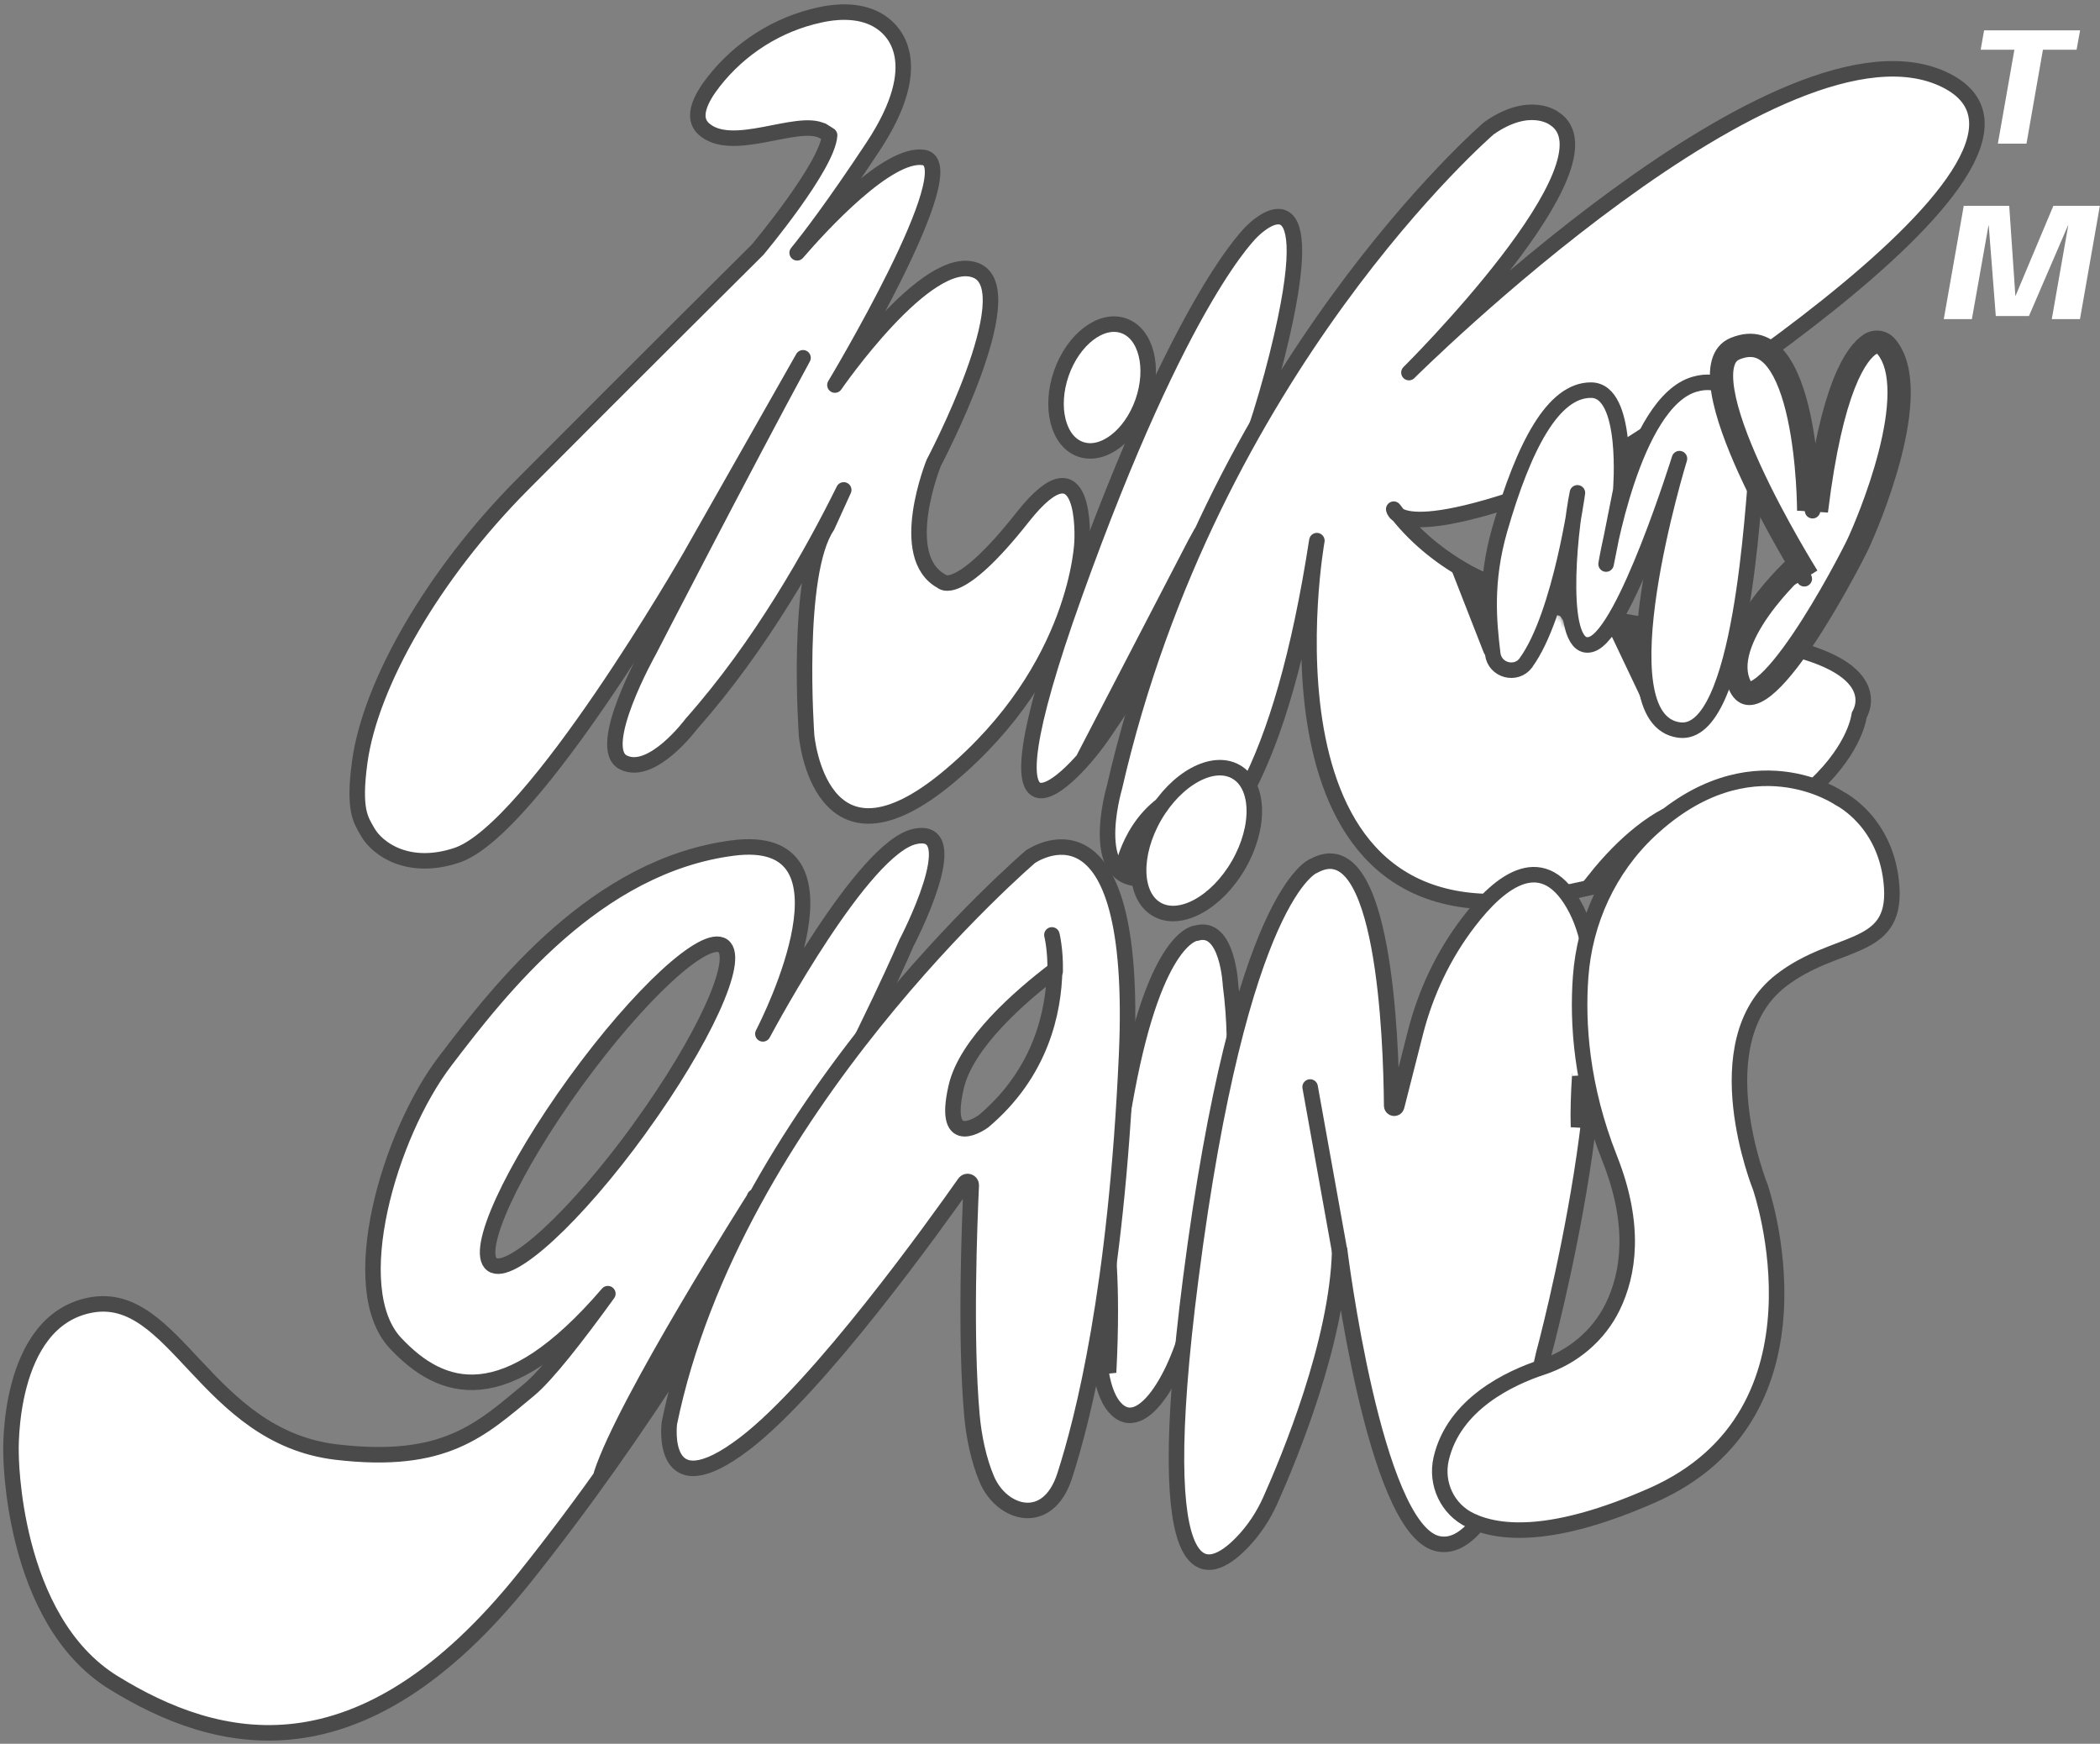 <svg width="383" height="318" viewBox="0 0 383 318" fill="none" xmlns="http://www.w3.org/2000/svg">
<rect x="0" y="0" width="383" height="318" fill="#808080" stroke="none"/>
<path d="M364.372 26.2L367.387 9.074H361.234L361.862 5.538H379.371L378.728 9.074H372.591L369.591 26.2H364.372ZM354.507 58.2L358.149 37.538H366.445L367.562 53.93H367.608L374.495 37.538H382.974L379.347 58.2H374.205L377.204 41.12H377.158L370.041 57.634H363.996L362.71 41.12H362.664L359.634 58.2H354.507Z" fill="white"/>
<mask id="path-2-inside-1_145_7229" fill="white">
<path d="M249.195 81.734C250.423 86.843 254.205 92.804 254.205 92.804L249.195 81.734Z"/>
</mask>
<path d="M249.195 81.734C250.423 86.843 254.205 92.804 254.205 92.804L249.195 81.734Z" fill="white"/>
<path d="M249.195 81.734L251.772 80.568L246.445 82.395L249.195 81.734ZM254.205 92.804L251.817 94.319L256.782 91.637L254.205 92.804ZM246.445 82.395C247.139 85.281 248.515 88.288 249.648 90.482C250.225 91.6 250.761 92.549 251.154 93.221C251.351 93.558 251.513 93.826 251.628 94.014C251.685 94.107 251.731 94.181 251.763 94.232C251.779 94.258 251.791 94.278 251.801 94.293C251.805 94.3 251.809 94.306 251.812 94.31C251.813 94.312 251.814 94.314 251.815 94.316C251.816 94.316 251.816 94.317 251.816 94.318C251.817 94.318 251.817 94.318 251.817 94.318C251.817 94.319 251.817 94.319 254.205 92.804C256.594 91.288 256.594 91.288 256.594 91.289C256.594 91.289 256.594 91.289 256.594 91.289C256.594 91.289 256.594 91.289 256.594 91.289C256.594 91.29 256.594 91.289 256.594 91.288C256.593 91.287 256.591 91.284 256.588 91.28C256.583 91.272 256.575 91.258 256.563 91.239C256.539 91.201 256.502 91.141 256.453 91.061C256.356 90.903 256.213 90.666 256.036 90.364C255.682 89.759 255.196 88.898 254.674 87.887C253.609 85.824 252.479 83.295 251.945 81.073L246.445 82.395ZM256.782 91.637L251.772 80.568L246.619 82.9L251.629 93.97L256.782 91.637Z" fill="#4A4A4A" mask="url(#path-2-inside-1_145_7229)"/>
<path d="M249.195 81.734C250.423 86.843 254.205 92.804 254.205 92.804" stroke="#4A4A4A" stroke-width="2.828" stroke-linecap="round" stroke-linejoin="round"/>
<path d="M166.831 152.548C157.427 154.627 140.479 186.027 139.133 188.541C140.499 185.908 157.704 151.558 133.688 154.646C108.723 157.854 91.34 180.147 81.163 193.531C70.967 206.914 62.751 234.989 72.155 244.967C80.51 253.837 91.993 257.895 110.861 235.919C105.159 243.799 99.695 250.807 96.507 253.441C87.677 260.746 81.143 267.141 61.325 264.805C37.527 261.994 31.944 235.107 16.541 237.998C1.138 240.908 2.009 264.963 2.009 264.963C2.009 264.963 1.969 295.334 20.738 306.877C39.507 318.439 65.641 325.289 95.794 287.553C139.054 233.405 165.326 171.95 165.326 171.95C165.326 171.95 176.631 150.39 166.831 152.548ZM116.662 205.806C105.04 221.842 92.983 232.949 89.736 230.593C86.489 228.237 93.3 213.349 104.941 197.292C116.583 181.256 128.62 170.149 131.867 172.505C135.114 174.861 128.303 189.749 116.662 205.786V205.806Z" fill="white" stroke="#4A4A4A" stroke-width="2.828" stroke-linecap="round" stroke-linejoin="round"/>
<path d="M137.474 218.639C137.474 218.639 113.993 255.565 109.696 268.79L126.07 244.972L137.633 218.263L137.474 218.639Z" fill="#4A4A4A" stroke="#4A4A4A" stroke-width="2.828" stroke-linecap="round" stroke-linejoin="round"/>
<path d="M149.959 23.851C145.346 21.554 133.427 28.167 128.319 23.474C126.122 21.455 127.666 18.089 130.161 14.902C134.991 8.725 141.842 4.389 149.504 2.726C153.82 1.775 158.096 2.033 161.105 4.369C162.472 5.438 169.559 11.12 159.185 26.801C152.058 37.571 147.524 43.471 145.386 46.104C149.603 41.214 161.937 27.692 168.471 28.721C176.449 29.988 152.275 70.219 152.275 70.219C152.275 70.219 169.144 45.708 178.033 49.331C186.923 52.954 170.292 84.414 170.292 84.414C170.292 84.414 163.382 101.52 171.757 106.014C171.757 106.014 174.648 109.36 186.527 94.293C198.426 79.247 197.356 98.689 197.356 98.689C197.356 98.689 196.743 121.793 173.123 141.592C149.484 161.39 147.108 134.148 147.108 134.148C147.108 134.148 144.97 104.707 150.87 95.957L153.879 89.344C148.316 100.609 138.753 117.755 126.161 131.93C126.161 131.93 118.955 141.671 113.688 139.038C108.422 136.405 118.341 118.725 118.341 118.725C118.341 118.725 135.981 84.513 146.455 65.249L125.864 101.54C125.864 101.54 97.295 151.353 83.278 155.985C74.527 158.876 68.805 154.896 66.984 151.61C65.835 149.531 64.39 147.828 65.618 138.899C67.578 124.684 79.001 104.747 95.276 88.374C115.371 68.179 138.179 45.53 138.179 45.53C138.179 45.53 150.969 30.265 151.305 24.662L149.959 23.811V23.851Z" fill="white" stroke="#4A4A4A" stroke-width="2.828" stroke-linecap="round" stroke-linejoin="round"/>
<path d="M208.439 73.264C210.597 67.046 209.033 60.829 204.934 59.404C200.836 57.978 195.747 61.859 193.569 68.076C191.411 74.293 192.975 80.51 197.074 81.936C201.172 83.362 206.261 79.481 208.439 73.264Z" fill="white" stroke="#4A4A4A" stroke-width="2.828" stroke-linecap="round" stroke-linejoin="round"/>
<path d="M228.479 42.059C228.479 42.059 215.709 53.305 195.97 108.424C177.082 161.167 195.475 142.437 201.355 133.627C205.038 128.123 224.777 100.524 233.785 61.224C241.13 29.19 228.479 42.059 228.479 42.059Z" fill="white" stroke="#4A4A4A" stroke-width="2.828" stroke-linecap="round" stroke-linejoin="round"/>
<path d="M217.961 99.198L197.806 138.025C197.806 138.025 204.339 129.254 209.428 121.057L218.998 97.315L217.961 99.198Z" fill="#4A4A4A" stroke="#4A4A4A" stroke-width="2.828" stroke-linecap="round" stroke-linejoin="round"/>
<path d="M218.19 170.161C218.19 170.161 210.885 170.399 205.539 198.869C200.213 227.339 197.956 250.306 203.203 256.542C208.449 262.779 215.676 249.058 217.438 238.822C219.18 228.587 227.674 204.373 224.427 179.665C224.427 179.665 223.932 168.439 218.19 170.181V170.161Z" fill="white" stroke="#4A4A4A" stroke-width="2.828" stroke-linecap="round" stroke-linejoin="round"/>
<path d="M202.291 231.194C202.532 235.56 202.63 241.853 202.186 250.279C201.181 246.542 200.338 240.753 201.026 232.584C201.287 229.486 201.559 227.248 201.825 225.656C201.979 226.928 202.157 228.762 202.291 231.194ZM202.622 222.557C202.634 222.538 202.64 222.53 202.64 222.531C202.64 222.532 202.634 222.542 202.622 222.557Z" fill="#4A4A4A" stroke="#4A4A4A" stroke-width="2.828"/>
<path d="M289.371 86.022C289.371 86.022 384.423 29.319 354.845 14.629C325.266 -0.061 256.961 67.946 256.961 67.946C256.961 67.946 295.766 29.458 283.451 21.598C283.451 21.598 278.997 18.133 271.533 23.4C271.533 23.4 220.809 67.075 203.248 143.616C203.248 143.616 197.625 162.622 210.158 159.989C222.69 157.356 233.737 140.25 240.172 98.594C240.172 98.594 226.768 173.511 281.848 163.513C336.927 153.515 339.085 130.39 339.085 130.39C339.085 130.39 345.282 121.145 321.662 117.165C298.043 113.186 269.018 112.512 254.189 92.853C254.189 92.853 254.684 100.138 289.371 86.062V86.022Z" fill="white" stroke="#4A4A4A" stroke-width="2.828" stroke-linecap="round" stroke-linejoin="round"/>
<path d="M271.906 118.452L266.183 103.818L274.836 107.778L271.906 118.452Z" fill="#4A4A4A" stroke="#4A4A4A" stroke-width="2.828" stroke-linecap="round" stroke-linejoin="round"/>
<path d="M300.909 127.4L294.196 113.28L304.236 114.528L300.909 127.4Z" fill="#4A4A4A" stroke="#4A4A4A" stroke-width="2.828" stroke-linecap="round" stroke-linejoin="round"/>
<mask id="path-16-inside-2_145_7229" fill="white">
<path d="M287.288 116.413L283.565 110.848L286.457 111.205L287.288 116.413Z"/>
</mask>
<path d="M287.288 116.413L283.565 110.848L286.457 111.205L287.288 116.413Z" fill="#4A4A4A"/>
<path d="M287.288 116.413L284.938 117.985L290.081 115.967L287.288 116.413ZM283.565 110.848L283.912 108.041L277.779 107.285L281.215 112.421L283.565 110.848ZM286.457 111.205L289.25 110.759L288.914 108.658L286.803 108.398L286.457 111.205ZM289.639 114.84L285.916 109.275L281.215 112.421L284.938 117.985L289.639 114.84ZM283.219 113.655L286.111 114.012L286.803 108.398L283.912 108.041L283.219 113.655ZM283.664 111.651L284.495 116.859L290.081 115.967L289.25 110.759L283.664 111.651Z" fill="#4A4A4A" mask="url(#path-16-inside-2_145_7229)"/>
<mask id="path-18-inside-3_145_7229" fill="white">
<path d="M304.074 120.092L302.054 114.112L305.321 114.666L304.074 120.092Z"/>
</mask>
<path d="M304.074 120.092L302.054 114.112L305.321 114.666L304.074 120.092Z" fill="white"/>
<path d="M304.074 120.092L301.394 120.997L304.591 130.463L306.83 120.726L304.074 120.092ZM302.054 114.112L302.527 111.323L297.859 110.531L299.374 115.017L302.054 114.112ZM305.321 114.666L308.078 115.3L308.749 112.379L305.794 111.878L305.321 114.666ZM306.753 119.187L304.733 113.207L299.374 115.017L301.394 120.997L306.753 119.187ZM301.581 116.9L304.848 117.455L305.794 111.878L302.527 111.323L301.581 116.9ZM302.565 114.033L301.317 119.458L306.83 120.726L308.078 115.3L302.565 114.033Z" fill="#4A4A4A" mask="url(#path-18-inside-3_145_7229)"/>
<path d="M204.606 159.045C204.606 159.045 206.111 149.064 214.943 144.965L207.675 159.678L204.586 159.045H204.606Z" fill="#4A4A4A" stroke="#4A4A4A" stroke-width="2.828" stroke-linecap="round" stroke-linejoin="round"/>
<path d="M291.07 160.143C292.121 158.827 293.51 157.205 295.158 155.541C297.658 153.018 300.675 150.484 303.954 148.743L292.557 159.821L291.07 160.143Z" fill="#4A4A4A" stroke="#4A4A4A" stroke-width="2.828"/>
<path d="M239.581 157.905C239.581 157.905 226.237 162.697 217.169 233.179C209.587 292.178 220.357 287.704 226.534 281.289C228.692 279.052 230.415 276.439 231.682 273.607C235.087 266.005 243.937 244.741 244.333 228.051C244.333 228.051 250.569 278.478 262.052 281.467C273.536 284.457 281.514 247.018 281.514 247.018C281.514 247.018 297.987 186.356 287.513 165.884C281.613 154.361 273.654 160.539 267.834 168.161C263.26 174.14 260.013 181.01 258.152 188.296L254.727 201.759C254.588 202.274 253.836 202.194 253.816 201.66C253.717 189.345 252.411 150.758 239.581 157.925V157.905Z" fill="white" stroke="#4A4A4A" stroke-width="2.828" stroke-linecap="round" stroke-linejoin="round"/>
<path d="M238.942 198.23L244.308 228.07" stroke="#4A4A4A" stroke-width="2.828" stroke-linecap="round" stroke-linejoin="round"/>
<path d="M335.535 145.626C335.535 145.626 319.241 134.222 300.828 151.467C293.404 158.436 289.009 168.018 288.276 178.175C287.662 186.53 288.375 198.132 293.582 211.278C298.433 223.513 297.027 232.343 294.136 238.283C291.563 243.569 286.87 247.489 281.287 249.33C275.447 251.251 265.152 256.003 262.835 266.06C261.806 270.574 263.983 275.247 268.161 277.246C273.447 279.8 283.307 280.652 301.343 272.693C335.297 257.725 321.062 216.524 321.062 216.524C321.062 216.524 310.351 190.034 324.804 178.828C334.783 171.087 345.771 173.839 345.018 161.861C344.266 149.883 335.535 145.626 335.535 145.626Z" fill="white" stroke="#4A4A4A" stroke-width="2.828" stroke-linecap="round" stroke-linejoin="round"/>
<path d="M278.326 120.842C276.524 123.317 272.604 122.268 272.248 119.239C271.555 113.437 270.782 106.092 273.535 96.529C277.93 81.303 283.276 71.087 290.206 71.146C297.135 71.206 295.591 89.441 295.591 89.441L292.918 102.864C292.918 102.864 297.71 73.344 309.055 70.077C318.024 67.483 318.934 79.739 319.905 81.798C320.399 82.867 320.558 84.035 320.419 85.204C319.687 91.401 317.746 134.543 306.302 133.138C291.611 131.336 306.302 83.639 306.302 83.639C306.302 83.639 296.363 115.556 290.245 117.496C284.107 119.437 286.107 97.657 287.691 89.876C287.691 89.876 284.682 112.091 278.306 120.842H278.326Z" fill="white" stroke="#4A4A4A" stroke-width="2.828" stroke-linecap="round" stroke-linejoin="round"/>
<mask id="path-26-inside-4_145_7229" fill="white">
<path d="M327.327 102.676C327.327 102.676 312.101 116.298 316.774 125.505C321.446 134.711 337.939 102.834 339.523 99.469C341.107 96.103 351.819 71.393 344.592 62.781C343.641 61.632 341.998 61.355 340.731 62.147C337.88 63.949 333.346 70.482 330.574 93.133C330.574 93.133 330.614 57.059 316.2 62.919C305.092 67.433 329.069 105.547 329.069 105.547"/>
</mask>
<path d="M327.327 102.676C327.327 102.676 312.101 116.298 316.774 125.505C321.446 134.711 337.939 102.834 339.523 99.469C341.107 96.103 351.819 71.393 344.592 62.781C343.641 61.632 341.998 61.355 340.731 62.147C337.88 63.949 333.346 70.482 330.574 93.133C330.574 93.133 330.614 57.059 316.2 62.919C305.092 67.433 329.069 105.547 329.069 105.547" fill="white"/>
<path d="M344.592 62.781L342.413 64.584L342.419 64.591L342.425 64.598L344.592 62.781ZM340.731 62.147L339.232 59.748L339.22 59.756L340.731 62.147ZM330.574 93.133L327.746 93.13L333.381 93.476L330.574 93.133ZM316.2 62.919L317.265 65.539L317.265 65.539L316.2 62.919ZM327.327 102.676C325.441 100.568 325.44 100.569 325.44 100.569C325.44 100.569 325.439 100.57 325.438 100.571C325.437 100.572 325.436 100.573 325.434 100.574C325.431 100.577 325.427 100.581 325.422 100.585C325.412 100.594 325.398 100.607 325.381 100.622C325.347 100.654 325.298 100.698 325.237 100.754C325.115 100.867 324.941 101.03 324.724 101.238C324.291 101.653 323.684 102.252 322.974 102.997C321.559 104.481 319.704 106.579 317.989 109.005C316.288 111.41 314.635 114.26 313.742 117.242C312.845 120.237 312.646 123.62 314.252 126.785L319.296 124.225C318.566 122.785 318.517 121.013 319.161 118.865C319.808 116.704 321.086 114.422 322.607 112.271C324.114 110.14 325.774 108.258 327.068 106.9C327.712 106.224 328.258 105.686 328.639 105.321C328.83 105.138 328.978 104.999 329.077 104.908C329.126 104.863 329.163 104.829 329.186 104.808C329.197 104.798 329.205 104.791 329.21 104.786C329.212 104.784 329.213 104.783 329.214 104.783C329.214 104.783 329.214 104.783 329.214 104.783C329.214 104.783 329.214 104.783 329.214 104.783C329.213 104.783 329.213 104.784 327.327 102.676ZM314.252 126.785C315.167 128.588 316.761 129.988 319.019 129.996C320.897 130.002 322.566 129.004 323.822 128.02C326.425 125.979 329.183 122.426 331.648 118.788C336.657 111.395 341.247 102.449 342.082 100.673L336.964 98.264C336.216 99.854 331.767 108.529 326.965 115.615C324.526 119.215 322.185 122.116 320.332 123.568C319.359 124.33 318.961 124.339 319.037 124.339C319.492 124.34 319.549 124.723 319.296 124.225L314.252 126.785ZM342.082 100.673C342.918 98.898 346.069 91.703 348.101 83.796C349.116 79.847 349.886 75.593 349.9 71.683C349.913 67.842 349.199 63.871 346.758 60.962L342.425 64.598C343.598 65.996 344.255 68.344 344.243 71.663C344.232 74.914 343.58 78.662 342.622 82.388C340.71 89.83 337.713 96.673 336.964 98.264L342.082 100.673ZM346.771 60.977C344.928 58.751 341.716 58.196 339.232 59.748L342.23 64.545C342.261 64.526 342.288 64.521 342.318 64.526C342.35 64.532 342.383 64.547 342.413 64.584L346.771 60.977ZM339.22 59.756C337.073 61.113 334.931 63.83 332.989 68.79C331.033 73.785 329.168 81.339 327.767 92.789L333.381 93.476C334.752 82.276 336.539 75.238 338.256 70.853C339.987 66.433 341.538 64.983 342.242 64.538L339.22 59.756ZM330.574 93.133C333.402 93.136 333.402 93.135 333.402 93.134C333.402 93.134 333.402 93.133 333.402 93.132C333.402 93.13 333.402 93.128 333.402 93.125C333.402 93.119 333.402 93.111 333.402 93.101C333.402 93.08 333.402 93.052 333.402 93.014C333.401 92.94 333.401 92.832 333.399 92.694C333.396 92.418 333.389 92.019 333.375 91.516C333.347 90.51 333.29 89.086 333.177 87.398C332.951 84.037 332.493 79.56 331.556 75.23C330.64 70.993 329.186 66.499 326.745 63.413C325.49 61.827 323.865 60.473 321.79 59.832C319.68 59.181 317.427 59.367 315.134 60.299L317.265 65.539C318.576 65.006 319.475 65.037 320.121 65.237C320.803 65.448 321.54 65.951 322.308 66.922C323.913 68.951 325.152 72.378 326.028 76.426C326.883 80.382 327.316 84.558 327.533 87.778C327.641 89.38 327.694 90.728 327.72 91.673C327.733 92.144 327.74 92.514 327.743 92.764C327.744 92.888 327.745 92.983 327.745 93.045C327.746 93.076 327.746 93.098 327.746 93.112C327.746 93.12 327.746 93.125 327.746 93.127C327.746 93.129 327.746 93.13 327.746 93.13C327.746 93.13 327.746 93.13 327.746 93.13C327.746 93.13 327.746 93.13 330.574 93.133ZM315.135 60.299C312.791 61.251 311.435 63.132 310.837 65.293C310.274 67.332 310.361 69.655 310.733 71.939C311.482 76.531 313.568 81.998 315.896 87.1C318.247 92.251 320.941 97.236 323.038 100.92C324.089 102.766 324.995 104.293 325.639 105.361C325.961 105.895 326.218 106.315 326.396 106.603C326.484 106.747 326.553 106.858 326.6 106.933C326.624 106.971 326.642 107 326.655 107.02C326.661 107.03 326.666 107.038 326.669 107.044C326.671 107.046 326.672 107.048 326.673 107.05C326.674 107.051 326.674 107.052 326.675 107.052C326.675 107.053 326.675 107.053 329.069 105.547C331.463 104.041 331.463 104.041 331.463 104.041C331.463 104.041 331.463 104.041 331.463 104.04C331.462 104.04 331.462 104.038 331.46 104.036C331.458 104.033 331.454 104.027 331.449 104.018C331.439 104.002 331.423 103.976 331.401 103.942C331.358 103.873 331.294 103.769 331.21 103.633C331.041 103.36 330.794 102.956 330.482 102.44C329.859 101.406 328.978 99.92 327.954 98.122C325.903 94.519 323.297 89.693 321.042 84.752C318.765 79.761 316.939 74.853 316.316 71.029C316.003 69.106 316.038 67.71 316.29 66.8C316.507 66.013 316.831 65.715 317.265 65.539L315.135 60.299Z" fill="#4A4A4A" mask="url(#path-26-inside-4_145_7229)"/>
<path d="M327.327 102.676C327.327 102.676 312.101 116.298 316.774 125.505C321.446 134.711 337.939 102.834 339.523 99.469C341.107 96.103 351.819 71.393 344.592 62.781C343.641 61.632 341.998 61.355 340.731 62.147C337.88 63.949 333.346 70.482 330.574 93.133C330.574 93.133 330.614 57.059 316.2 62.919C305.092 67.433 329.069 105.547 329.069 105.547" stroke="#4A4A4A" stroke-width="2.828" stroke-linecap="round" stroke-linejoin="round"/>
<path d="M225.887 157.732C229.886 150.802 229.688 143.199 225.451 140.763C221.214 138.308 214.541 141.951 210.542 148.862C206.542 155.792 206.74 163.395 210.977 165.83C215.214 168.286 221.887 164.642 225.887 157.732Z" fill="white" stroke="#4A4A4A" stroke-width="2.828" stroke-linecap="round" stroke-linejoin="round"/>
<path d="M288.117 196.21L288.563 200.774L287.884 205.521C287.793 202.679 287.908 199.411 288.116 196.218C288.117 196.215 288.117 196.213 288.117 196.21Z" fill="#4A4A4A" stroke="#4A4A4A" stroke-width="2.828"/>
<path d="M187.988 156.185C187.988 156.185 133.82 202.374 122.079 259.532C122.079 259.532 120.08 275.252 135.8 263.274C149.401 252.9 170.486 223.479 175.931 215.738C176.307 215.204 177.158 215.481 177.138 216.154C176.822 223.024 175.99 243.832 177.257 258.047C177.594 261.928 178.485 266.263 179.989 269.788C182.741 276.202 191.116 278.657 194.185 269.114C197.531 258.76 203.549 235.16 205.47 192.396C207.707 142.465 187.988 156.205 187.988 156.205V156.185ZM179.376 204.473C179.376 204.473 171.635 210.214 174.386 198.236C176.208 190.258 186.008 181.744 192.344 176.914C192.205 184.358 189.948 195.564 179.376 204.473Z" fill="white" stroke="#4A4A4A" stroke-width="2.828" stroke-linecap="round" stroke-linejoin="round"/>
<path d="M192.442 177.148C192.521 173.168 191.848 170.494 191.848 170.494" stroke="#4A4A4A" stroke-width="2.828" stroke-linecap="round" stroke-linejoin="round"/>
</svg>
